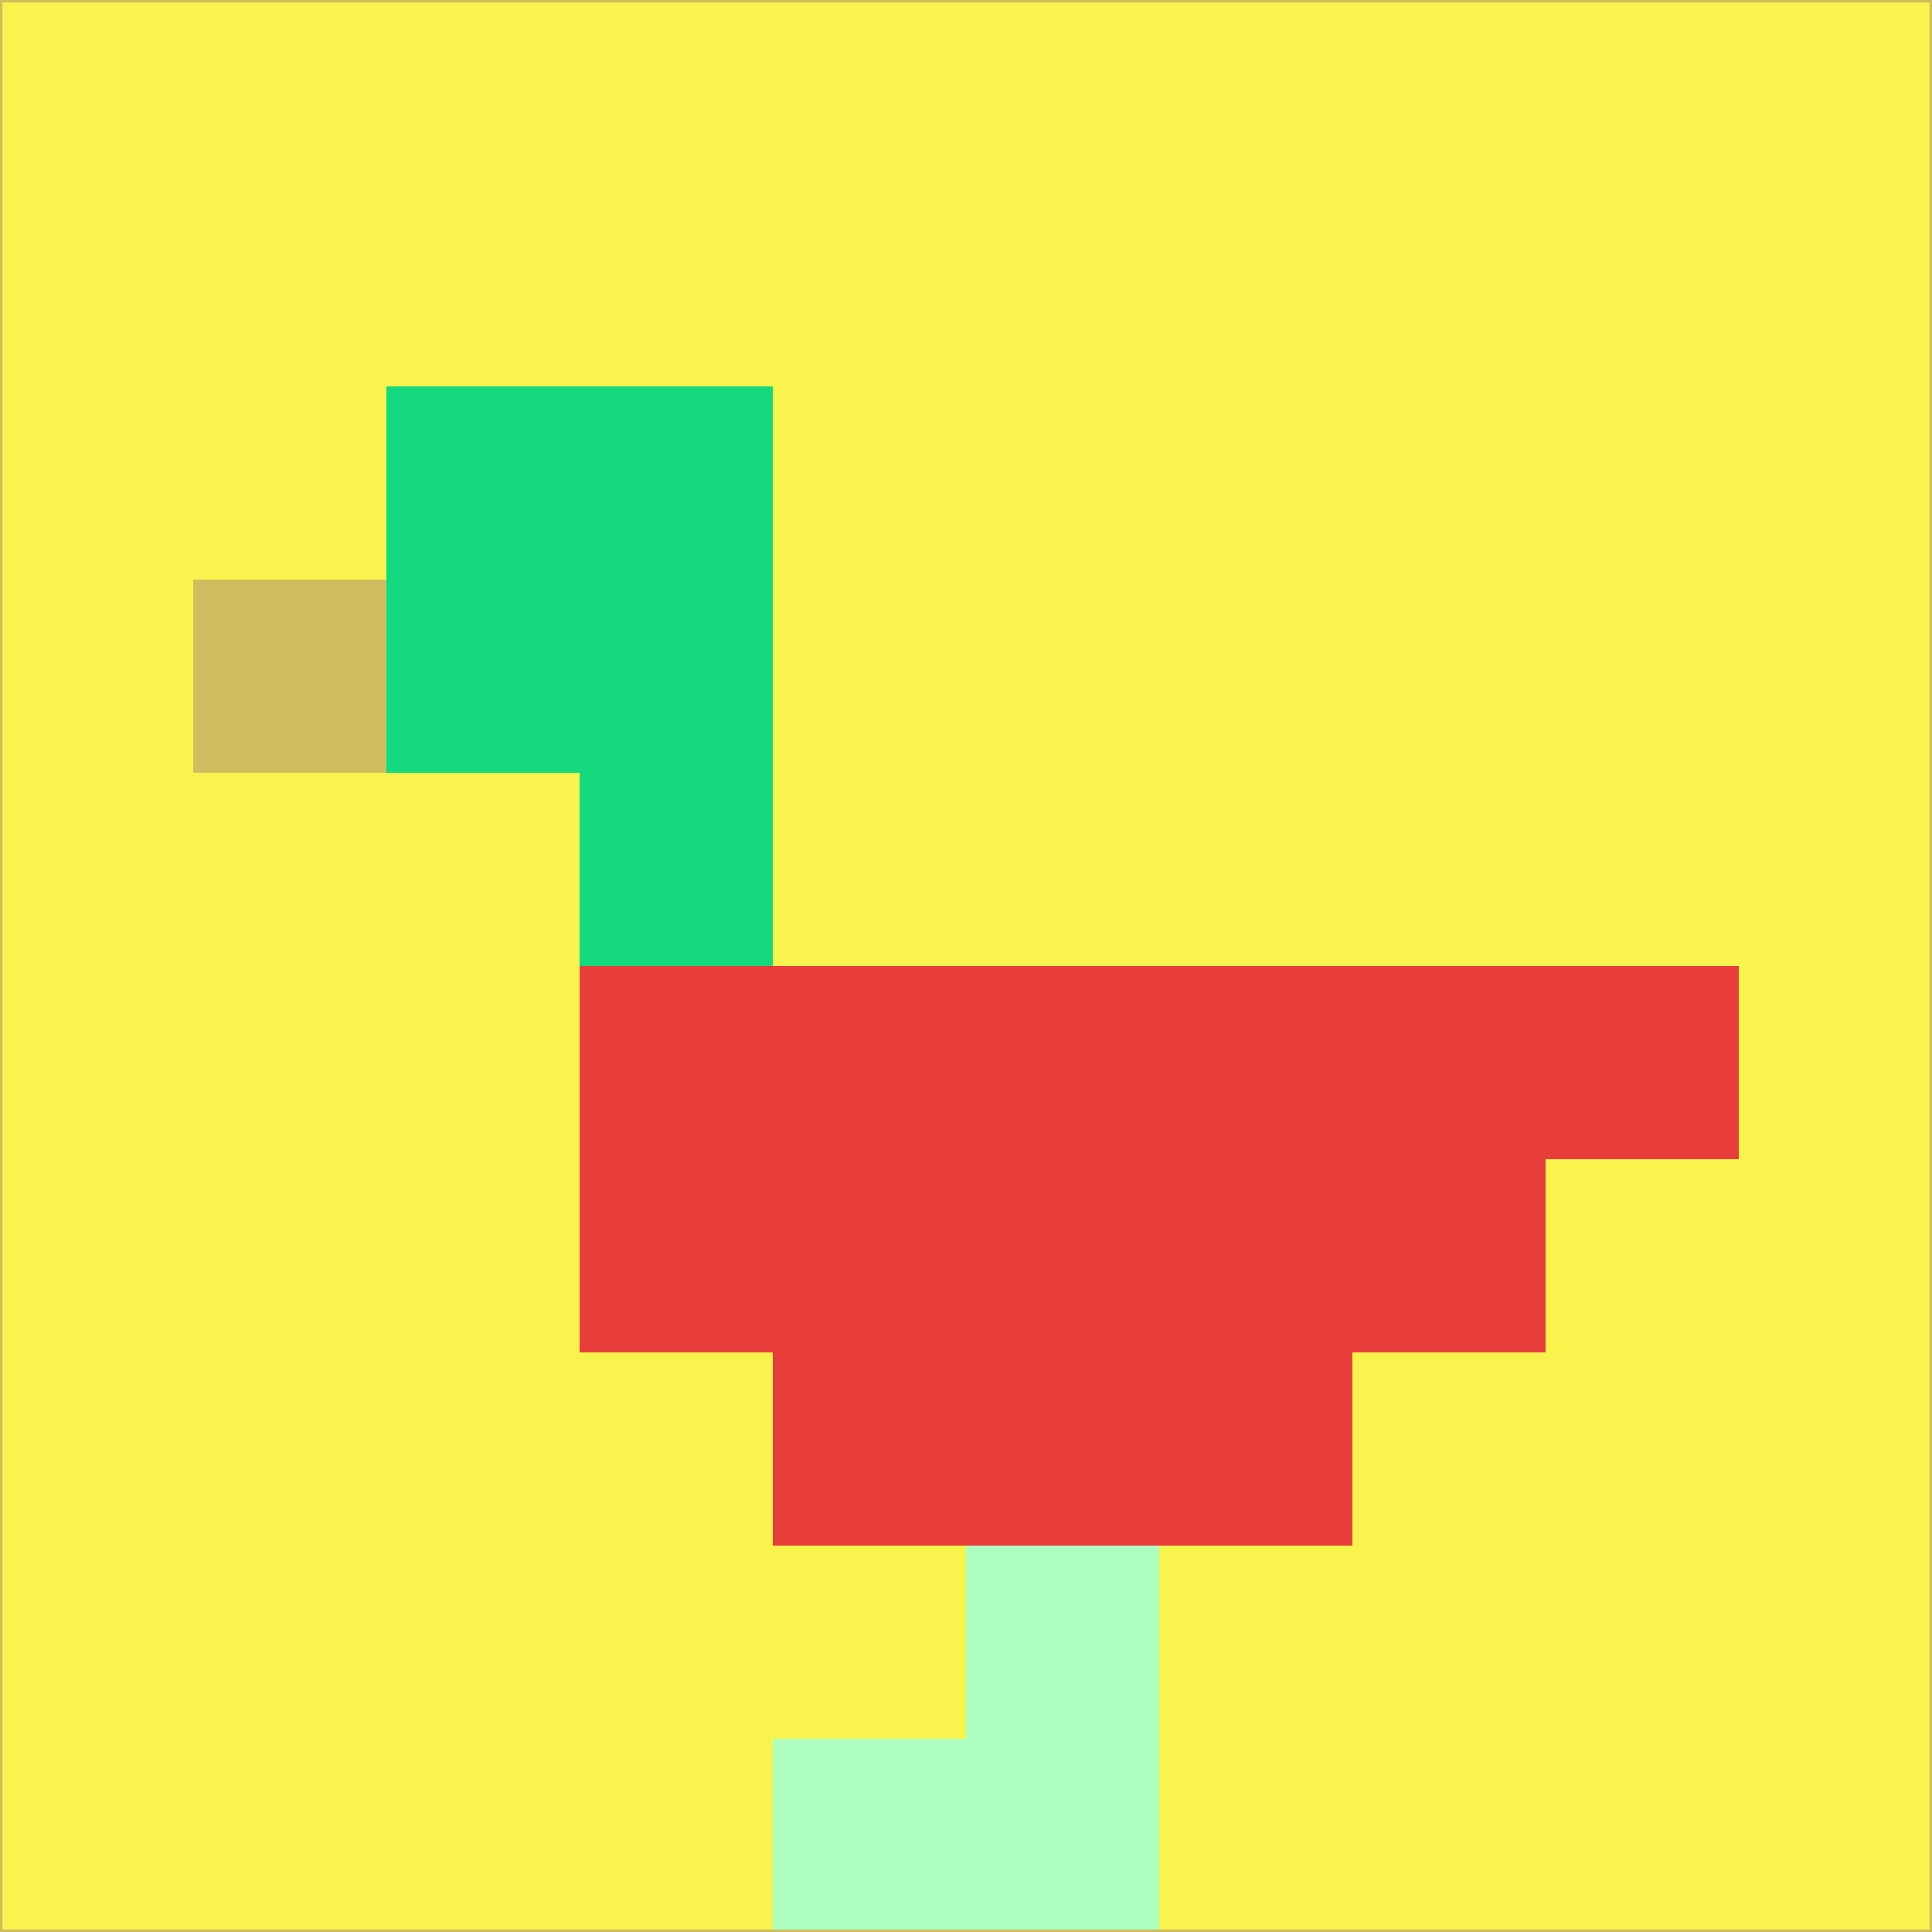 <svg xmlns="http://www.w3.org/2000/svg" version="1.1" width="785" height="785">
  <title>'goose-pfp-694263' by Dmitri Cherniak (Cyberpunk Edition)</title>
  <desc>
    seed=625874
    backgroundColor=#f8f34d
    padding=20
    innerPadding=0
    timeout=500
    dimension=1
    border=false
    Save=function(){return n.handleSave()}
    frame=12

    Rendered at 2024-09-15T22:37:00.632Z
    Generated in 1ms
    Modified for Cyberpunk theme with new color scheme
  </desc>
  <defs/>
  <rect width="100%" height="100%" fill="#f8f34d"/>
  <g>
    <g id="0-0">
      <rect x="0" y="0" height="785" width="785" fill="#f8f34d"/>
      <g>
        <!-- Neon blue -->
        <rect id="0-0-2-2-2-2" x="157" y="157" width="157" height="157" fill="#14d97e"/>
        <rect id="0-0-3-2-1-4" x="235.5" y="157" width="78.5" height="314" fill="#14d97e"/>
        <!-- Electric purple -->
        <rect id="0-0-4-5-5-1" x="314" y="392.5" width="392.5" height="78.5" fill="#e83e3b"/>
        <rect id="0-0-3-5-5-2" x="235.5" y="392.5" width="392.5" height="157" fill="#e83e3b"/>
        <rect id="0-0-4-5-3-3" x="314" y="392.5" width="235.5" height="235.5" fill="#e83e3b"/>
        <!-- Neon pink -->
        <rect id="0-0-1-3-1-1" x="78.5" y="235.5" width="78.5" height="78.5" fill="#d0bd5f"/>
        <!-- Cyber yellow -->
        <rect id="0-0-5-8-1-2" x="392.5" y="628" width="78.5" height="157" fill="#aefec2"/>
        <rect id="0-0-4-9-2-1" x="314" y="706.5" width="157" height="78.5" fill="#aefec2"/>
      </g>
      <rect x="0" y="0" stroke="#d0bd5f" stroke-width="2" height="785" width="785" fill="none"/>
    </g>
  </g>
  <script xmlns=""/>
</svg>